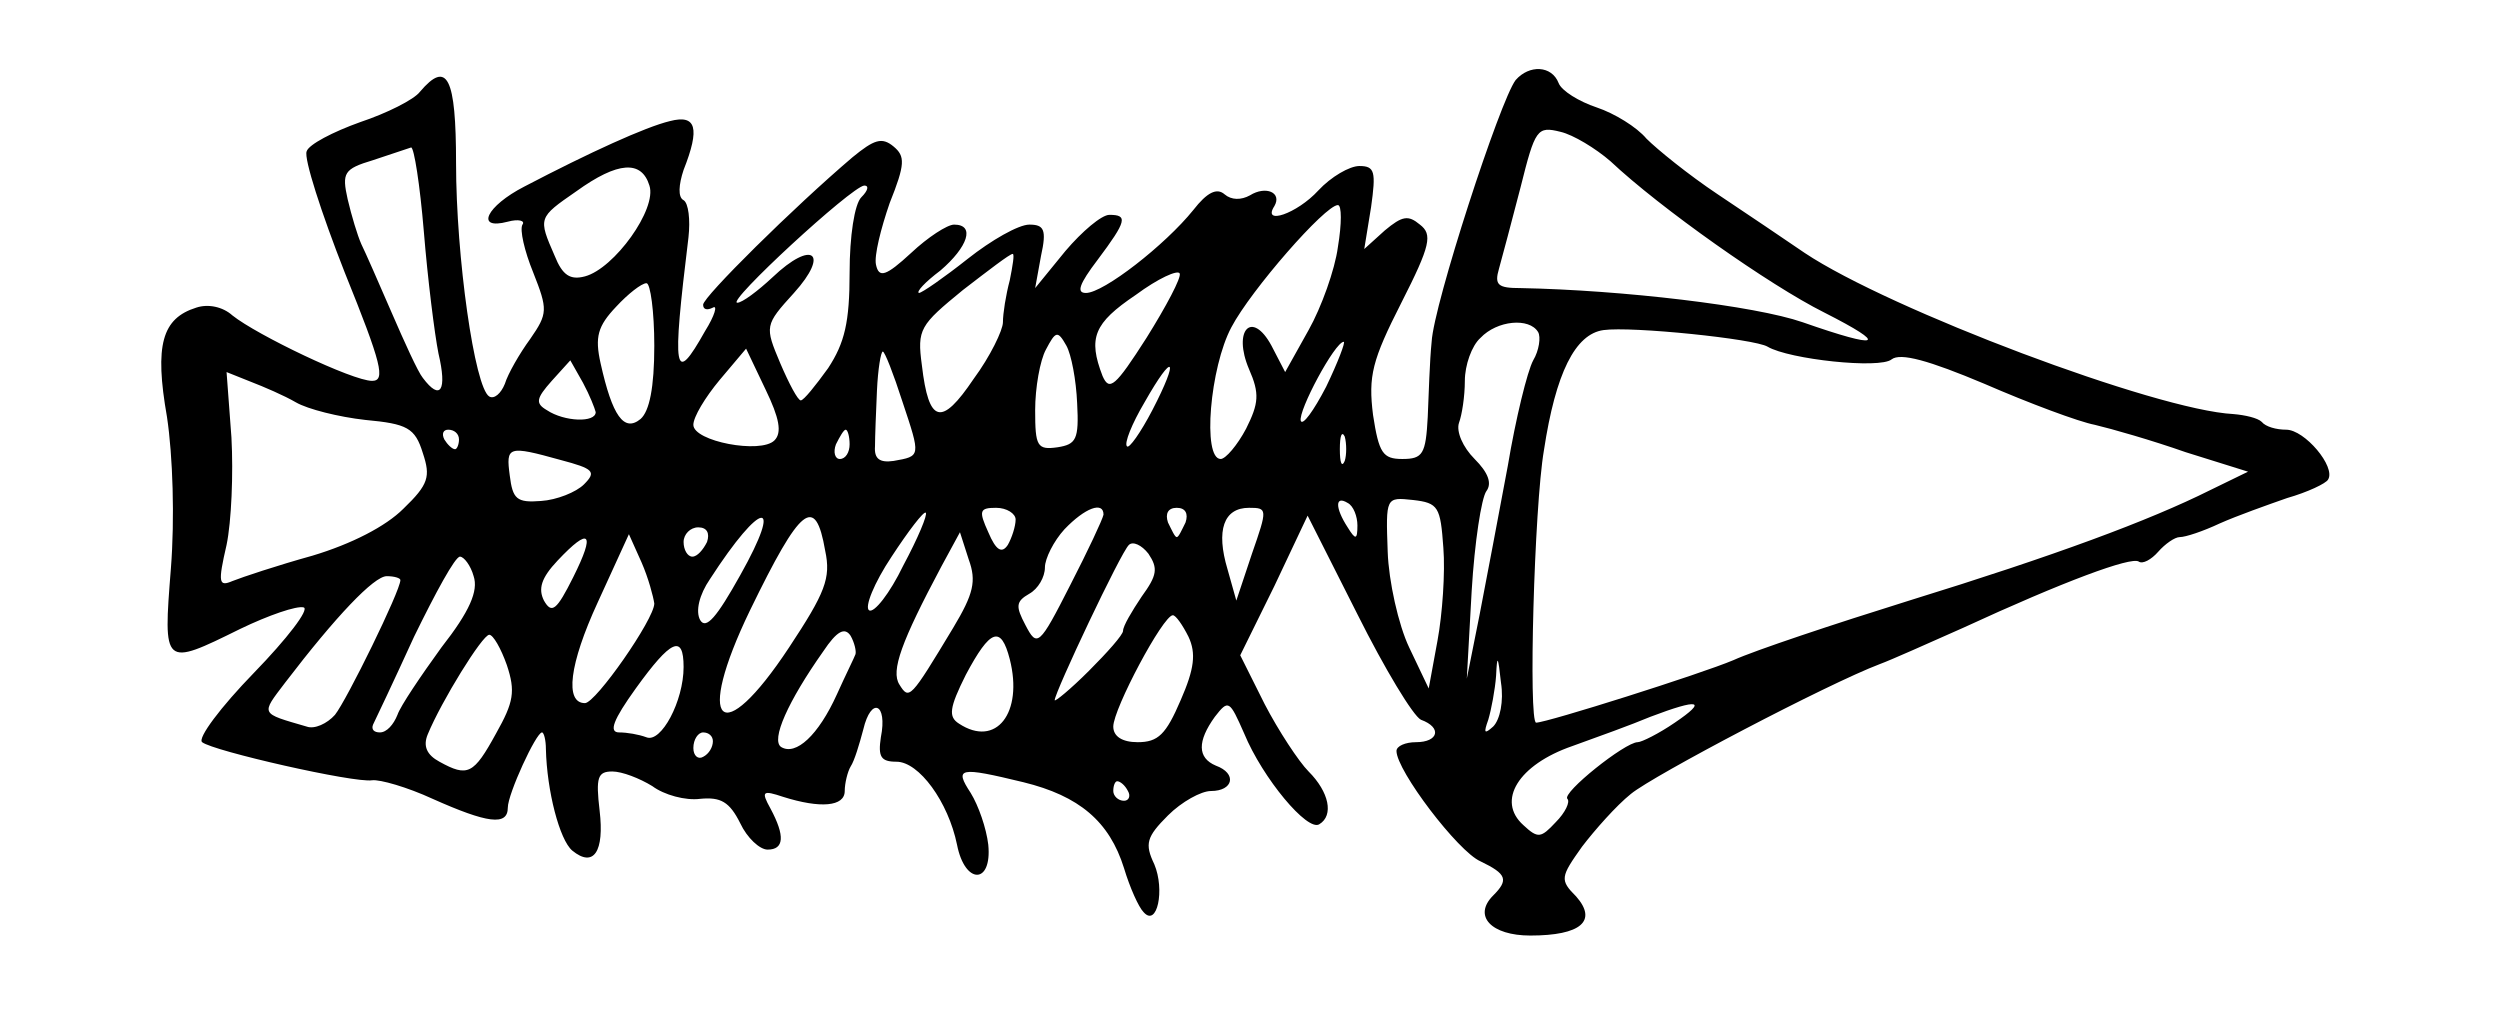 <?xml version="1.0" standalone="no"?>
<!DOCTYPE svg PUBLIC "-//W3C//DTD SVG 20010904//EN"
 "http://www.w3.org/TR/2001/REC-SVG-20010904/DTD/svg10.dtd">
<svg version="1.0" xmlns="http://www.w3.org/2000/svg"
 width="256pt" height="106pt" viewBox="0 0 256 106"
 preserveAspectRatio="xMidYMid meet">
<g transform="translate(0,106) scale(0.1,-0.1)"
fill="#000000" stroke="none">
<path d="M1552 978 c-16 -21 -84 -230 -86 -268 -2 -19 -3 -54 -4 -77 -2 -38
-5 -43 -26 -43 -20 0 -24 6 -30 45 -5 40 -1 56 29 115 30 59 32 70 19 80 -12
10 -18 9 -36 -6 l-21 -19 7 43 c5 36 4 42 -12 42 -10 0 -29 -11 -42 -25 -22
-24 -58 -36 -45 -16 8 14 -9 21 -25 11 -9 -5 -19 -5 -26 1 -8 7 -18 2 -32 -16
-29 -36 -92 -85 -110 -85 -10 0 -7 9 12 34 30 40 31 46 12 46 -8 0 -28 -17
-45 -37 l-31 -38 6 33 c6 27 3 32 -12 32 -11 0 -39 -16 -63 -35 -24 -19 -47
-35 -50 -35 -3 1 6 11 22 23 28 24 36 47 14 47 -7 0 -27 -13 -44 -29 -26 -24
-33 -26 -36 -12 -2 9 5 37 14 63 16 40 16 48 4 58 -12 10 -20 7 -42 -11 -60
-51 -153 -143 -153 -151 0 -5 4 -6 10 -3 5 3 2 -8 -8 -24 -32 -57 -34 -43 -17
96 2 18 0 35 -5 38 -6 3 -5 16 0 31 17 43 13 57 -14 50 -25 -6 -82 -32 -149
-67 -39 -20 -51 -45 -17 -36 11 3 18 1 15 -3 -3 -5 2 -27 11 -49 15 -38 15
-42 -3 -68 -11 -15 -23 -36 -26 -46 -4 -10 -11 -16 -16 -13 -15 9 -34 143 -34
239 0 88 -9 106 -37 73 -6 -8 -34 -22 -61 -31 -28 -10 -53 -23 -55 -30 -3 -7
15 -63 39 -124 38 -94 42 -111 28 -111 -20 0 -118 47 -143 67 -10 9 -25 12
-37 8 -35 -11 -43 -38 -30 -112 6 -40 8 -104 4 -155 -8 -101 -8 -101 71 -62
29 14 58 24 65 22 6 -2 -17 -32 -51 -67 -34 -35 -58 -67 -53 -71 11 -9 156
-42 174 -39 8 1 36 -7 62 -19 56 -25 77 -28 77 -9 0 14 29 77 35 77 2 0 4 -8
4 -17 1 -43 14 -93 27 -104 22 -18 33 -1 28 41 -4 34 -2 40 13 40 10 0 28 -7
41 -15 12 -9 34 -15 49 -13 21 2 30 -3 41 -25 7 -15 20 -27 28 -27 17 0 18 14
3 42 -10 18 -8 19 13 12 38 -12 63 -10 63 6 0 8 3 20 6 25 4 6 9 23 13 38 8
34 25 27 18 -8 -3 -20 0 -25 16 -25 23 0 53 -41 62 -85 8 -41 36 -41 32 0 -2
17 -10 40 -18 53 -17 26 -12 27 54 11 57 -14 88 -40 103 -88 6 -20 15 -40 20
-45 14 -16 22 23 11 49 -10 21 -8 28 14 50 14 14 34 25 44 25 23 0 27 18 5 26
-19 8 -19 25 -1 50 14 18 15 17 30 -17 19 -46 65 -101 77 -93 15 9 10 33 -11
54 -10 10 -31 42 -45 69 l-25 50 35 71 34 72 51 -101 c28 -56 57 -104 65 -108
22 -8 18 -23 -5 -23 -11 0 -20 -4 -20 -9 0 -20 63 -103 86 -113 27 -13 29 -19
13 -35 -21 -21 -2 -41 38 -41 52 0 69 15 47 40 -17 17 -16 20 6 51 13 17 35
42 50 54 23 19 202 113 255 133 11 4 49 21 85 37 104 48 172 73 180 68 4 -3
13 2 20 10 7 8 17 15 22 15 6 0 24 6 41 14 18 8 49 19 69 26 21 6 40 15 42 19
8 13 -24 51 -43 51 -10 0 -21 3 -25 8 -4 4 -17 7 -29 8 -79 4 -352 107 -439
165 -19 13 -59 40 -89 60 -30 20 -62 46 -73 57 -10 12 -33 26 -51 32 -18 6
-36 17 -39 25 -7 18 -30 19 -44 3z m97 -83 c51 -48 163 -127 219 -155 67 -34
58 -38 -22 -10 -49 17 -185 33 -289 35 -23 0 -27 3 -22 20 3 11 13 48 22 83
15 60 17 63 41 57 13 -3 36 -17 51 -30z m-1215 -72 c4 -49 11 -105 15 -125 9
-38 2 -49 -16 -25 -5 6 -19 37 -32 67 -13 30 -27 62 -31 70 -4 9 -10 29 -14
46 -6 27 -4 31 26 40 18 6 36 12 39 13 3 0 9 -38 13 -86z m231 47 c8 -24 -36
-85 -66 -93 -15 -4 -23 1 -31 21 -17 39 -17 39 22 66 43 31 67 32 75 6z m217
-12 c-7 -7 -12 -40 -12 -77 0 -51 -5 -72 -22 -98 -13 -18 -25 -33 -28 -33 -3
0 -12 17 -21 38 -16 38 -16 39 14 72 37 41 19 55 -22 16 -15 -14 -31 -26 -36
-26 -12 0 117 119 130 120 5 0 4 -5 -3 -12z m488 -51 c-3 -23 -17 -62 -30 -85
l-24 -43 -14 27 c-20 37 -40 16 -23 -24 11 -25 10 -35 -3 -61 -9 -17 -21 -31
-26 -31 -19 0 -11 94 11 135 20 38 96 125 109 125 4 0 4 -19 0 -43z m-336 -34
c-4 -15 -7 -34 -7 -43 0 -8 -13 -35 -30 -58 -33 -49 -46 -46 -53 14 -5 37 -2
41 42 77 26 20 48 37 51 37 2 0 0 -12 -3 -27z m140 -59 c-32 -50 -38 -55 -45
-39 -15 39 -9 54 34 83 23 17 43 26 45 22 2 -4 -14 -34 -34 -66z m-504 -8 c0
-43 -5 -67 -14 -75 -17 -14 -29 3 -41 57 -6 27 -3 38 16 58 12 13 26 24 31 24
4 0 8 -29 8 -64z m905 14 c3 -5 1 -19 -5 -29 -6 -11 -18 -60 -26 -108 -9 -48
-22 -117 -29 -153 l-13 -65 5 90 c3 50 10 95 15 102 6 8 2 19 -12 33 -12 12
-19 28 -16 37 3 8 6 27 6 43 0 16 7 36 16 44 17 18 50 21 59 6z m235 -15 c22
-13 115 -23 127 -13 9 7 38 -1 95 -25 46 -20 97 -39 113 -42 17 -4 59 -16 93
-28 l64 -20 -39 -19 c-62 -31 -159 -67 -308 -113 -77 -24 -158 -51 -180 -61
-33 -14 -191 -64 -202 -64 -8 0 -2 221 8 279 12 79 32 119 61 123 29 4 155 -9
168 -17z m-707 -58 c2 -37 -1 -42 -20 -45 -21 -3 -23 1 -23 38 0 23 5 51 11
62 10 19 12 20 21 4 5 -9 10 -35 11 -59z m255 17 c-13 -25 -24 -40 -26 -35 -3
10 35 81 44 81 2 0 -6 -21 -18 -46z m-565 -55 c-14 -14 -83 -1 -83 16 0 8 12
28 27 46 l27 32 20 -42 c14 -29 17 -44 9 -52z m131 40 c19 -57 19 -56 -9 -61
-14 -2 -20 2 -19 15 0 9 1 35 2 57 1 22 4 40 6 40 2 0 11 -23 20 -51z m-314
-11 c0 -11 -32 -10 -50 2 -12 7 -11 12 5 30 l19 21 13 -23 c7 -13 12 -26 13
-30z m570 2 c-12 -23 -24 -40 -26 -37 -3 3 5 23 18 45 30 53 36 46 8 -8z
m-877 8 c12 -7 44 -15 71 -18 43 -4 51 -8 59 -34 8 -24 6 -32 -20 -57 -18 -18
-53 -36 -93 -48 -36 -10 -72 -22 -82 -26 -14 -6 -15 -2 -6 37 5 24 7 73 5 110
l-5 67 25 -10 c13 -5 34 -14 46 -21z m167 -38 c0 -5 -2 -10 -4 -10 -3 0 -8 5
-11 10 -3 6 -1 10 4 10 6 0 11 -4 11 -10z m400 -5 c0 -8 -4 -15 -10 -15 -5 0
-7 7 -4 15 4 8 8 15 10 15 2 0 4 -7 4 -15z m507 -17 c-3 -7 -5 -2 -5 12 0 14
2 19 5 13 2 -7 2 -19 0 -25z m-803 1 c34 -9 37 -12 24 -25 -8 -8 -28 -16 -44
-17 -25 -2 -29 2 -32 26 -4 30 -2 31 52 16z m816 -67 c0 -15 -2 -15 -10 -2
-13 20 -13 33 0 25 6 -3 10 -14 10 -23z m88 -23 c2 -25 -1 -68 -6 -95 l-9 -49
-20 42 c-11 23 -21 68 -22 98 -2 56 -2 56 26 53 26 -3 28 -7 31 -49z m-553
-18 c-14 -29 -30 -49 -35 -46 -5 3 5 28 23 55 17 26 33 47 35 45 2 -2 -8 -26
-23 -54z m115 47 c0 -7 -4 -19 -8 -26 -6 -9 -12 -6 -20 13 -10 22 -9 25 8 25
11 0 20 -6 20 -12z m90 5 c-1 -5 -16 -37 -34 -72 -32 -63 -34 -64 -46 -41 -10
19 -10 24 4 32 9 5 16 17 16 27 0 9 9 27 20 39 21 22 40 29 40 15z m84 -8 c-4
-8 -7 -15 -9 -15 -2 0 -5 7 -9 15 -3 9 0 15 9 15 9 0 12 -6 9 -15z m68 -32
l-16 -48 -9 32 c-12 40 -4 63 22 63 19 0 19 -1 3 -47z m-524 -22 c-24 -43 -35
-56 -41 -46 -5 9 -1 26 10 42 53 82 76 84 31 4z m87 25 c6 -28 0 -43 -37 -99
-70 -106 -97 -80 -40 38 52 107 67 119 77 61z m-121 9 c-4 -8 -10 -15 -15 -15
-5 0 -9 7 -9 15 0 8 7 15 15 15 9 0 12 -6 9 -15z m-137 -36 c-17 -34 -22 -38
-30 -24 -6 12 -3 23 14 41 33 35 39 29 16 -17z m83 -27 c0 -16 -60 -102 -71
-102 -21 0 -16 40 13 103 l32 70 13 -29 c7 -16 12 -35 13 -42z m306 -25 c-44
-73 -45 -74 -55 -58 -9 14 2 44 43 121 l19 35 9 -28 c8 -22 5 -35 -16 -70z
m193 32 c-10 -15 -19 -30 -19 -35 0 -4 -16 -22 -35 -41 -19 -19 -35 -32 -35
-30 0 8 68 152 76 159 4 4 13 0 20 -9 10 -15 9 -22 -7 -44z m-684 21 c5 -15
-4 -36 -33 -73 -21 -29 -42 -60 -45 -69 -4 -10 -11 -18 -18 -18 -6 0 -9 3 -7
8 2 4 21 44 42 90 22 45 42 82 47 82 4 0 11 -9 14 -20z m-75 -4 c0 -11 -55
-123 -67 -138 -8 -9 -21 -15 -29 -12 -48 14 -47 12 -22 45 52 68 91 109 104
109 8 0 14 -2 14 -4z m807 -58 c8 -17 6 -33 -8 -65 -15 -35 -23 -43 -44 -43
-16 0 -25 6 -25 16 0 18 51 114 61 114 3 0 10 -10 16 -22z m-341 -18 c-1 -3
-10 -21 -19 -41 -19 -42 -42 -63 -57 -54 -11 7 7 47 43 98 14 21 22 25 28 16
4 -7 6 -16 5 -19z m-357 -11 c9 -27 7 -38 -11 -70 -23 -42 -29 -45 -58 -29
-13 7 -17 16 -12 28 14 34 56 102 63 102 4 0 12 -14 18 -31z m515 6 c14 -55
-14 -91 -52 -66 -11 7 -10 16 7 50 25 47 36 51 45 16z m-334 -8 c0 -35 -23
-78 -38 -72 -8 3 -20 5 -28 5 -11 0 -6 13 17 45 36 50 49 56 49 22z m829 -61
c-9 -8 -10 -7 -5 7 3 10 7 31 8 45 1 22 2 21 5 -7 3 -19 -1 -38 -8 -45z m186
4 c-16 -11 -34 -20 -38 -20 -13 0 -78 -52 -72 -58 3 -3 -2 -14 -12 -24 -15
-16 -18 -17 -33 -3 -28 25 -5 62 50 81 25 9 61 22 80 30 50 19 59 17 25 -6z
m-985 -19 c0 -6 -4 -13 -10 -16 -5 -3 -10 1 -10 9 0 9 5 16 10 16 6 0 10 -4
10 -9z m425 -51 c3 -5 1 -10 -4 -10 -6 0 -11 5 -11 10 0 6 2 10 4 10 3 0 8 -4
11 -10z"/>
</g>
</svg>

